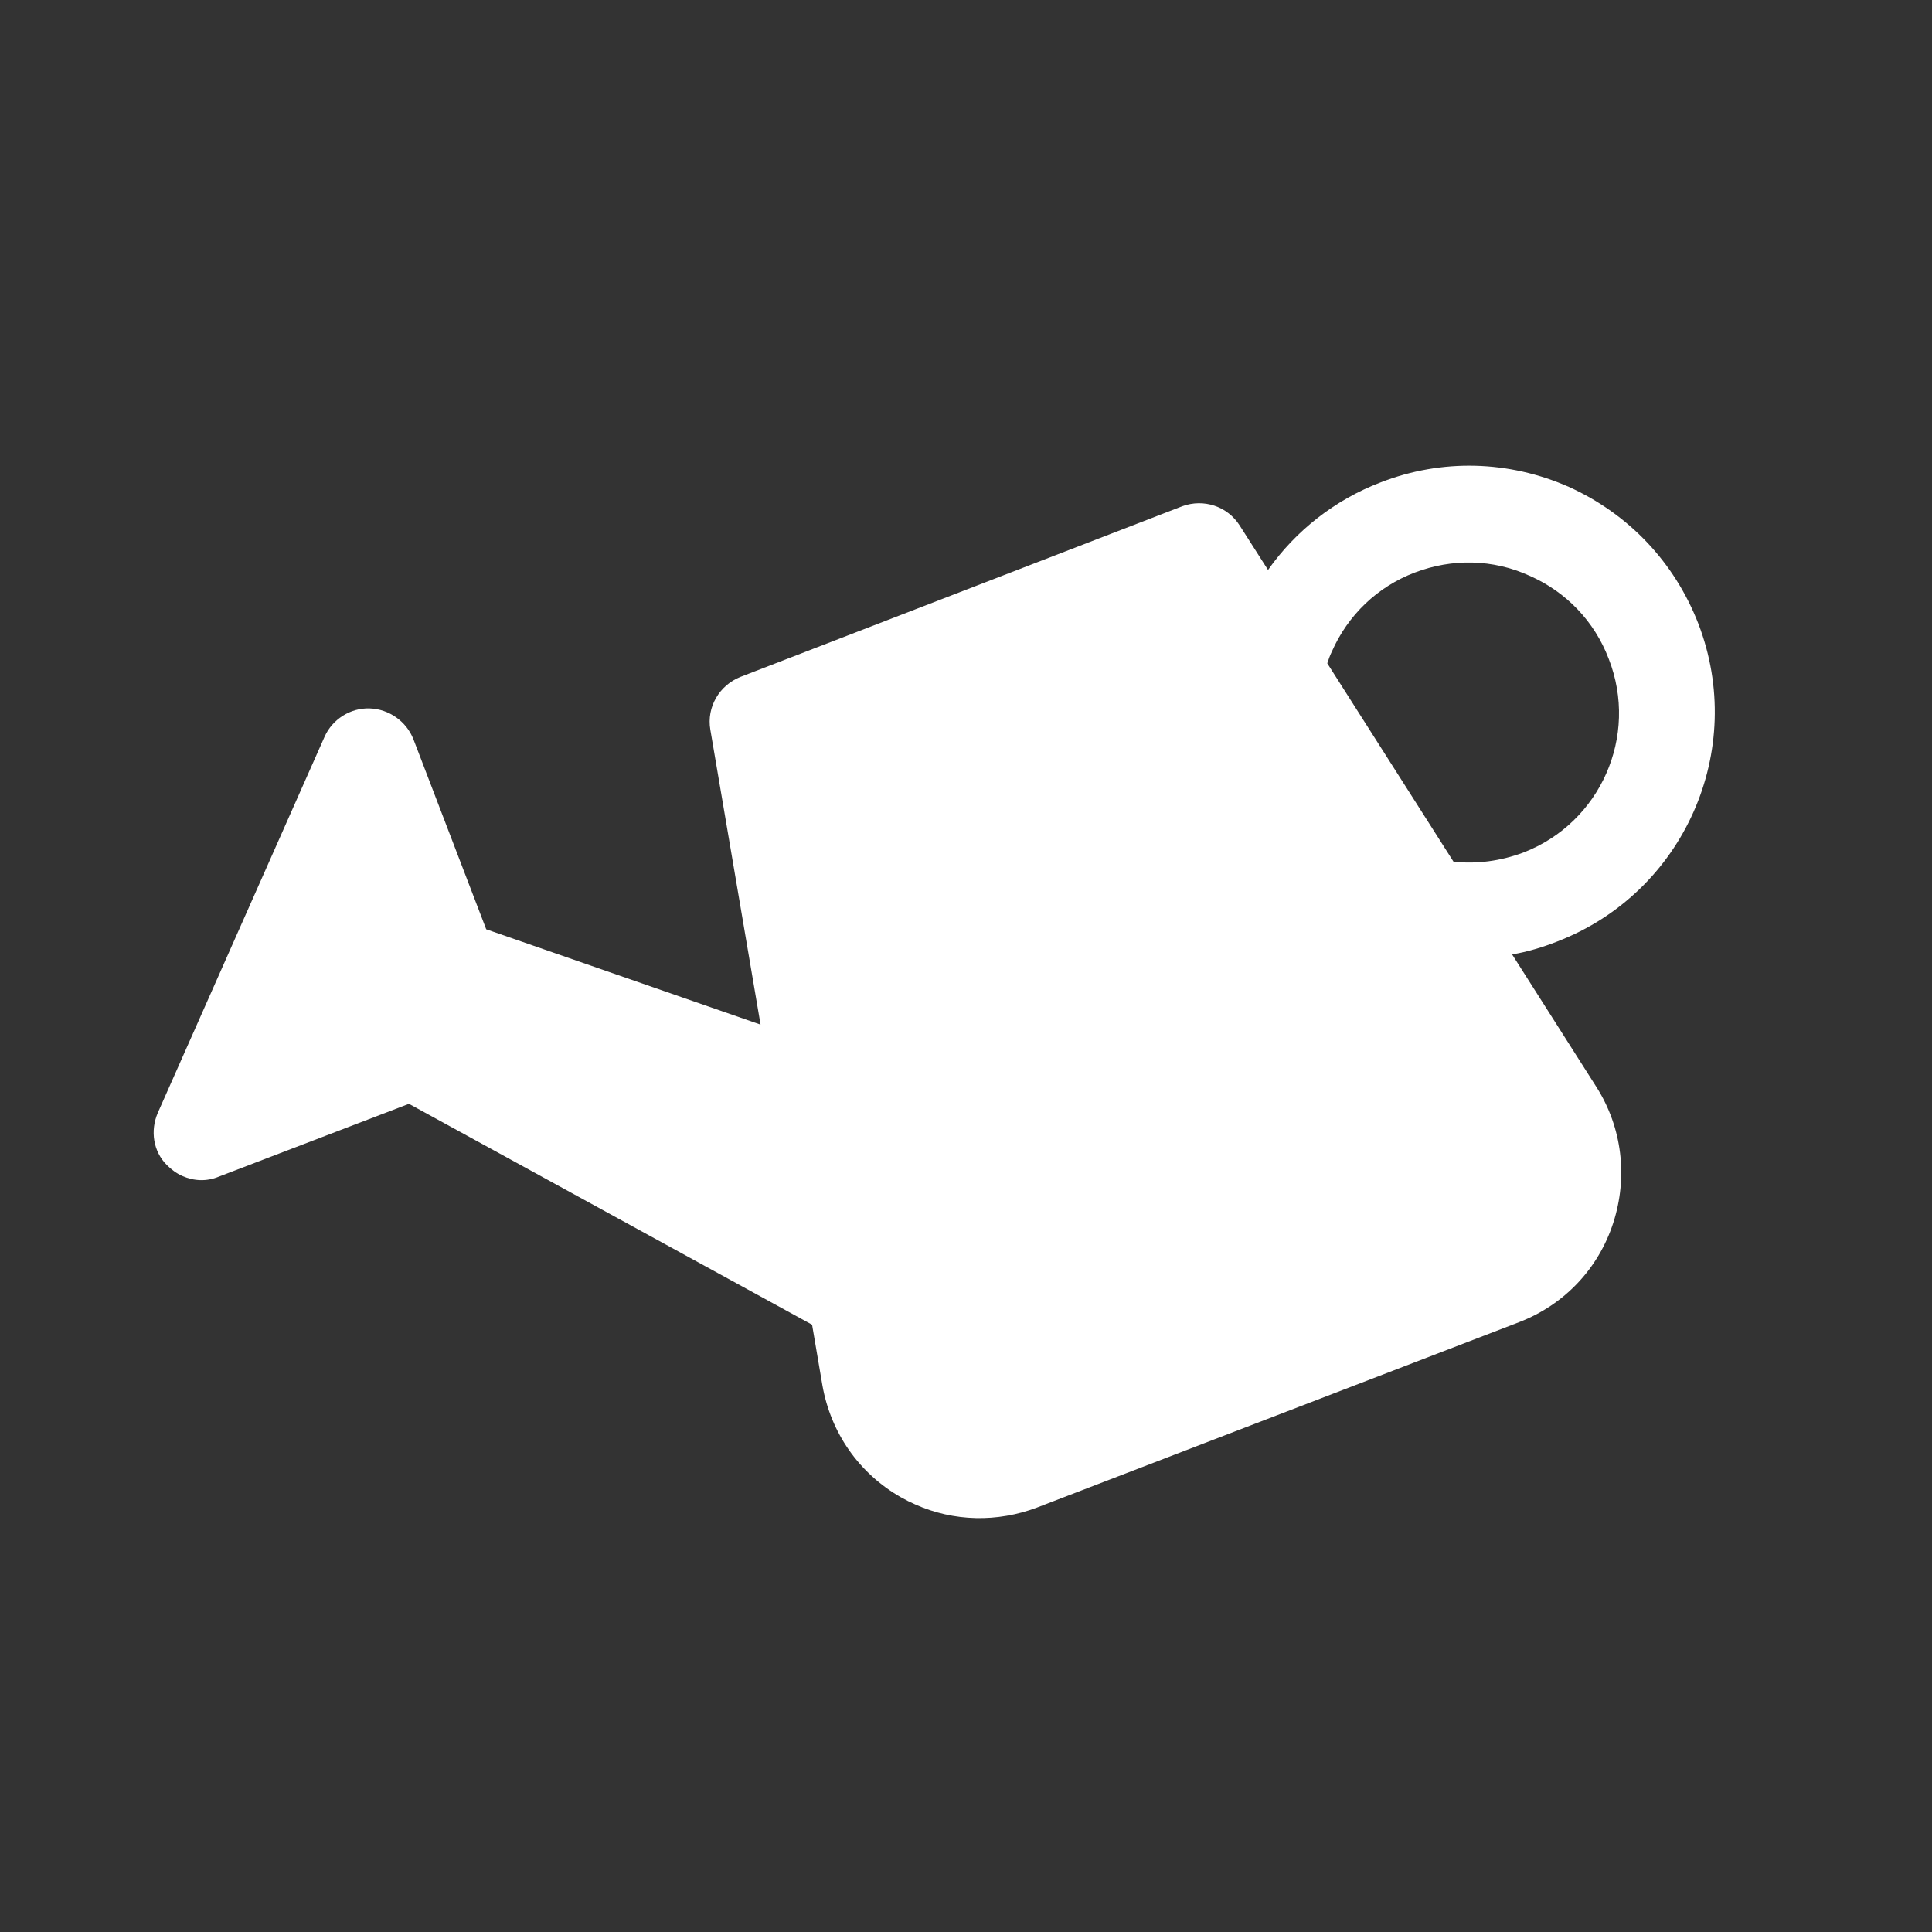 <?xml version="1.0" encoding="utf-8"?>
<!-- Generator: Adobe Illustrator 22.0.1, SVG Export Plug-In . SVG Version: 6.00 Build 0)  -->
<svg version="1.1" id="Layer_1" xmlns="http://www.w3.org/2000/svg" xmlns:xlink="http://www.w3.org/1999/xlink" x="0px" y="0px"
	 viewBox="0 0 300 300" style="enable-background:new 0 0 300 300;" xml:space="preserve">
<rect x="0" y="0" width="300" height="300" fill="#333333" stroke="none"/>
<style type="text/css">
	.st0{fill:#FFFFFF;}
</style>
<path class="st0" d="M57.4,110c-3-0.1-5.8,1.7-7,4.4l-25.9,58.4c-1.2,2.8-0.7,6,1.4,8.1c0.7,0.7,1.5,1.3,2.4,1.7
	c1.8,0.8,3.8,0.9,5.7,0.1l29.5-11.3l62.6,34.3l1.6,9.4c1.3,7.4,5.7,13.7,12.2,17.4c0.7,0.4,1.5,0.8,2.2,1.1c6,2.7,12.8,2.8,18.9,0.5
	l74.9-28.8c7-2.7,12.3-8.3,14.6-15.4c2.3-7.1,1.4-14.8-2.6-21.1l-13.1-20.6c2.4-0.4,4.7-1.1,7-2c19.7-7.6,29.5-29.7,21.9-49.4
	c-3.7-9.5-10.8-17-20.1-21.2c-9.3-4.1-19.7-4.4-29.2-0.7c-7.1,2.7-13.2,7.5-17.5,13.6l-4.4-6.9c-1.9-3-5.6-4.2-8.9-3L115,105.1
	c-3.3,1.3-5.3,4.7-4.7,8.2l7.8,45.8l-42.6-14.8l-11.3-29.5C63.1,112,60.4,110.1,57.4,110L57.4,110z M236.5,132.4
	c-3.5,1.3-7.2,1.8-10.8,1.4L206.1,103c0.2-0.6,0.4-1.2,0.7-1.8c2.5-5.7,7.1-10.1,12.9-12.3c5.8-2.2,12.1-2.1,17.8,0.5
	c5.7,2.5,10.1,7.1,12.3,12.9C254.5,114.3,248.5,127.8,236.5,132.4L236.5,132.4z M236.5,132.4"/>
</svg>
